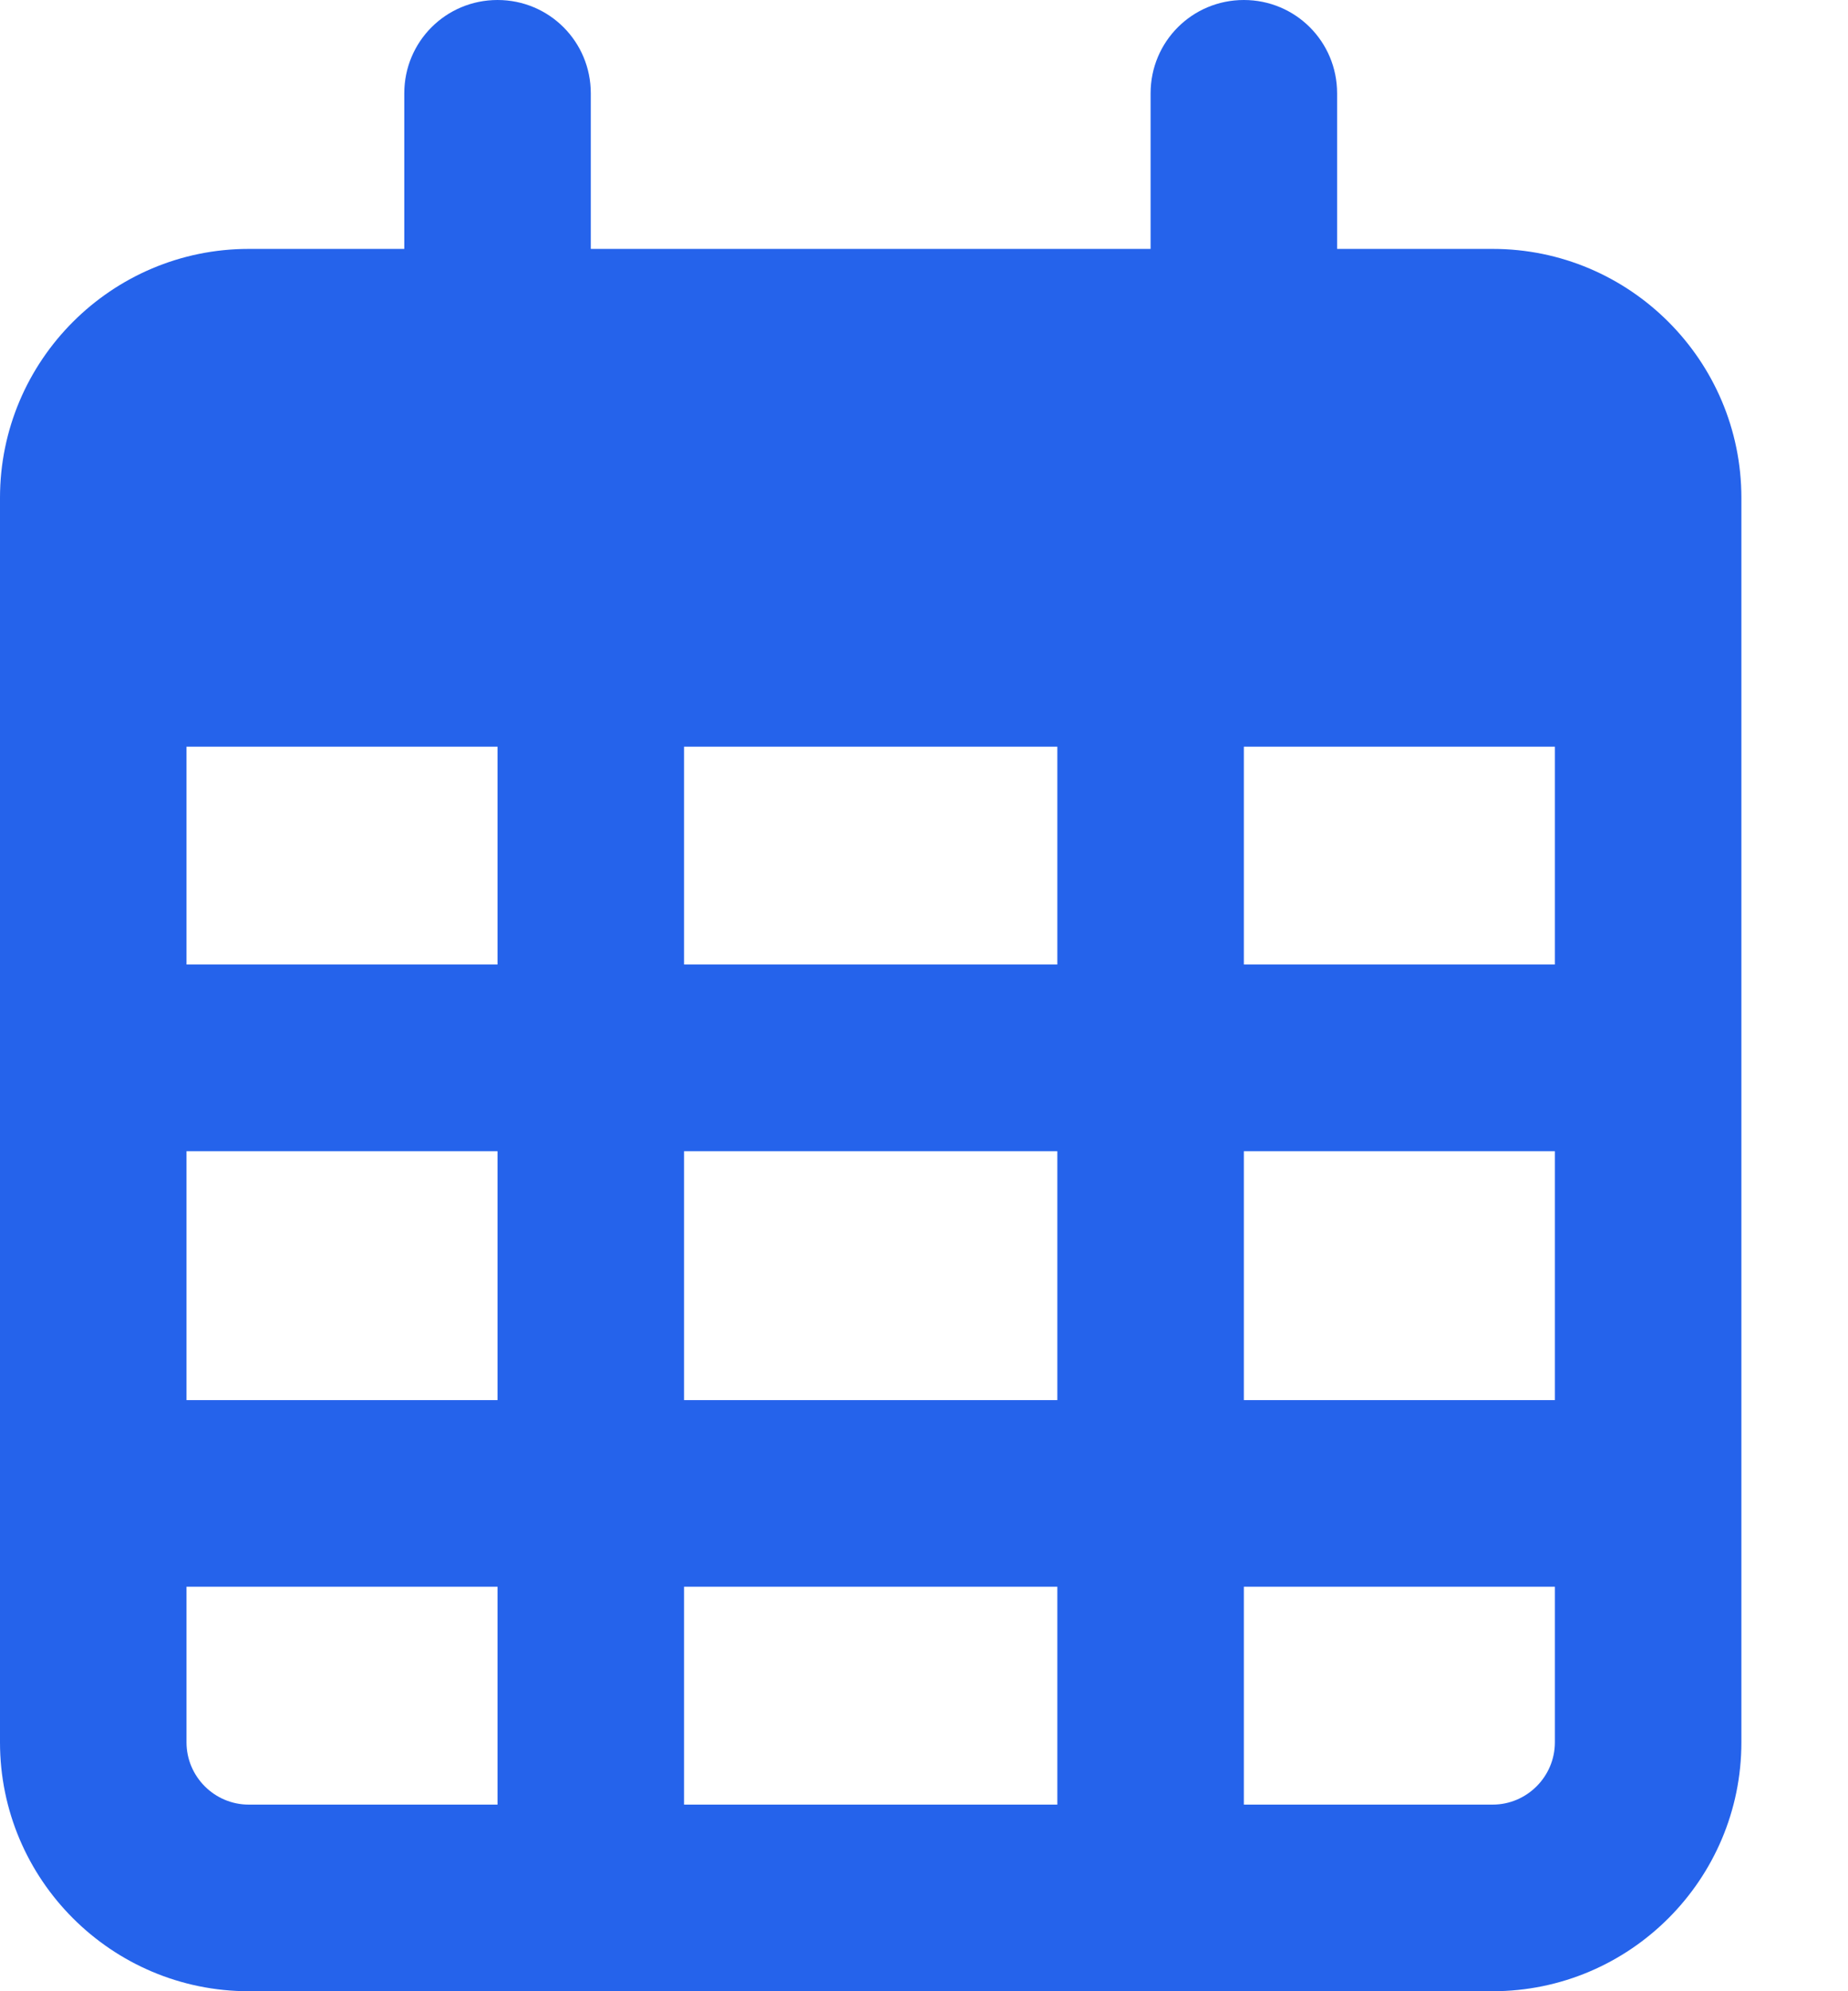 <svg width="13" height="14" viewBox="0 0 13 14" fill="none" xmlns="http://www.w3.org/2000/svg">
<g clip-path="url(#clip0_2_494)">
<g clip-path="url(#clip1_2_494)">
<path d="M4.156 0.656C4.156 0.293 3.864 0 3.5 0C3.136 0 2.844 0.293 2.844 0.656V1.75H1.75C0.785 1.75 0 2.535 0 3.5V3.938V5.25V12.25C0 13.215 0.785 14 1.75 14H10.5C11.465 14 12.25 13.215 12.25 12.25V5.25V3.938V3.5C12.25 2.535 11.465 1.75 10.5 1.75H9.406V0.656C9.406 0.293 9.114 0 8.75 0C8.386 0 8.094 0.293 8.094 0.656V1.75H4.156V0.656ZM1.312 5.25H3.5V6.781H1.312V5.25ZM1.312 8.094H3.5V9.844H1.312V8.094ZM4.812 8.094H7.438V9.844H4.812V8.094ZM8.75 8.094H10.938V9.844H8.75V8.094ZM10.938 6.781H8.75V5.25H10.938V6.781ZM10.938 11.156V12.25C10.938 12.491 10.741 12.688 10.5 12.688H8.75V11.156H10.938ZM7.438 11.156V12.688H4.812V11.156H7.438ZM3.5 11.156V12.688H1.75C1.509 12.688 1.312 12.491 1.312 12.25V11.156H3.5ZM7.438 6.781H4.812V5.25H7.438V6.781Z" fill="#2563EB"/>
</g>
</g>
<defs>
<clipPath id="clip0_2_494">
<rect width="12.25" height="14" fill="white"/>
</clipPath>
<clipPath id="clip1_2_494">
<path d="M0 0H12.25V14H0V0Z" fill="white"/>
</clipPath>
</defs>
</svg>
